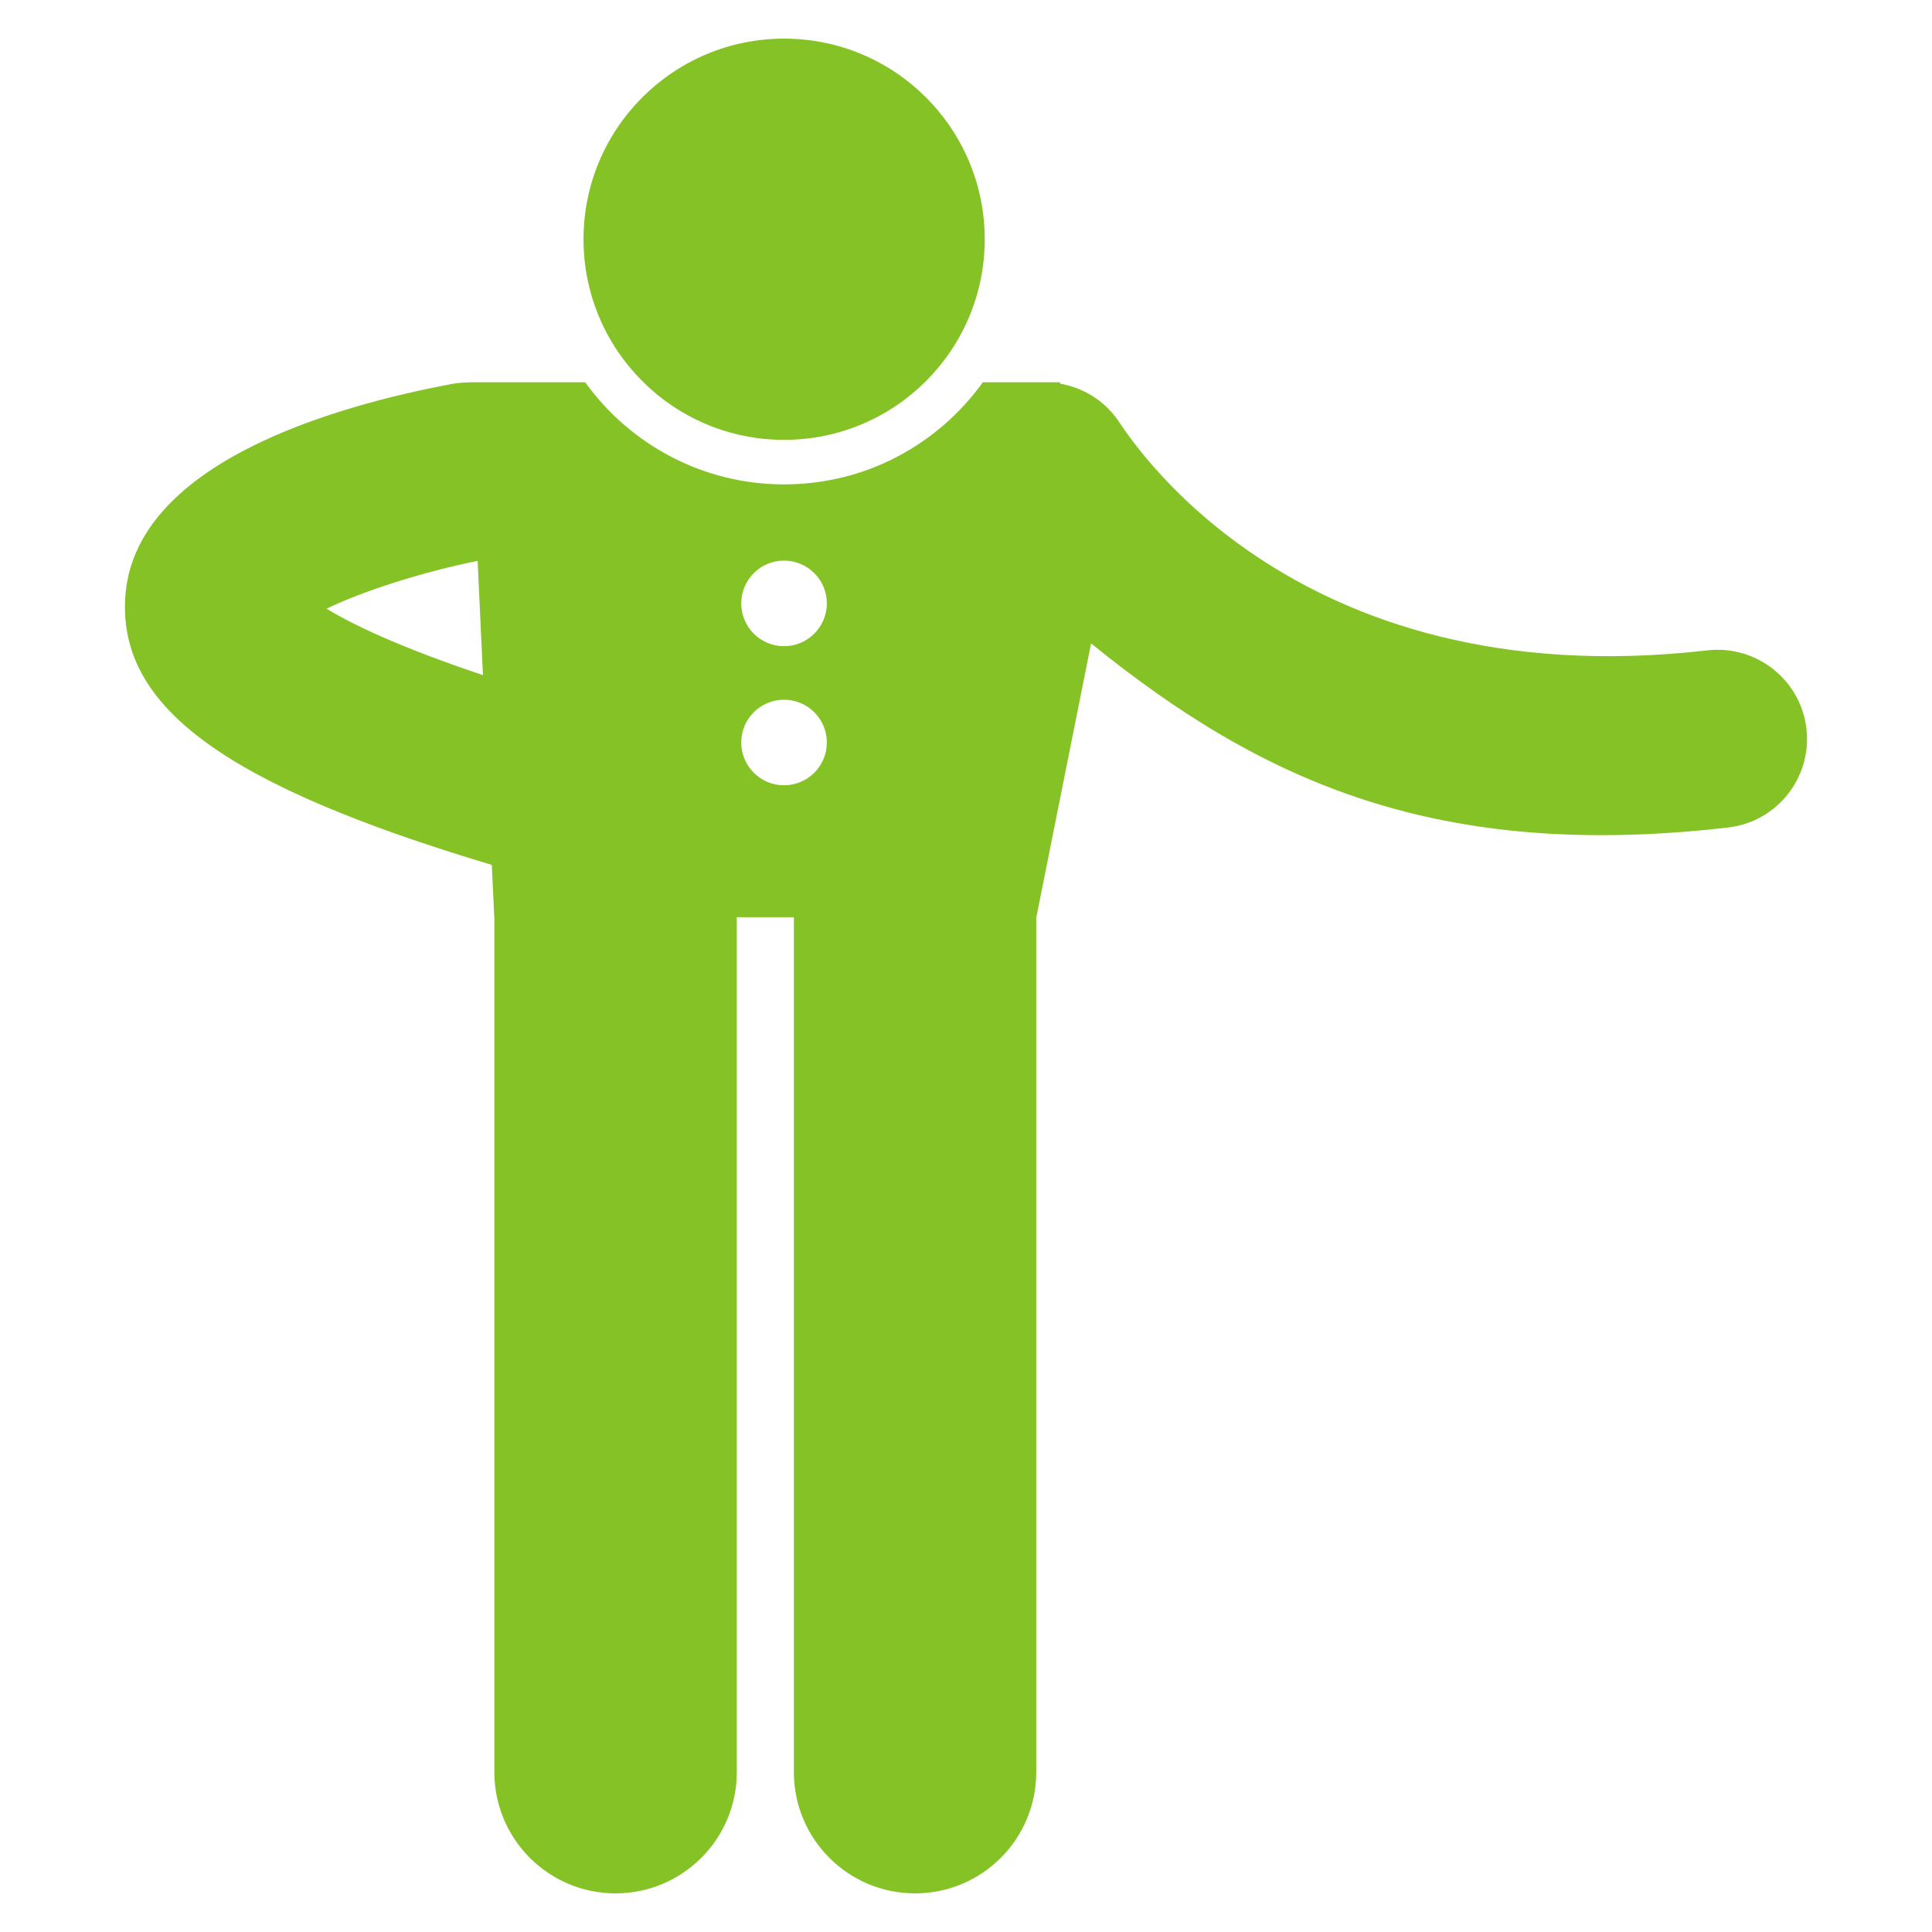 <svg width="36" height="36" viewBox="0 0 36 36" fill="none" xmlns="http://www.w3.org/2000/svg">
<path d="M33.66 13.578C33.555 12.666 32.727 12.017 31.819 12.118C23.987 13.021 20.978 8.033 20.82 7.815C20.556 7.448 20.169 7.221 19.755 7.149L19.751 7.123H18.314C17.483 8.278 16.138 9.026 14.609 9.026C13.089 9.026 11.735 8.278 10.904 7.123H8.745L8.745 7.126C8.644 7.126 8.543 7.133 8.44 7.151C6.214 7.566 2.46 8.639 2.332 11.164C2.23 13.193 4.218 14.636 9.164 16.116L9.21 17.091H9.212V33.022C9.212 34.269 10.223 35.28 11.47 35.28C12.717 35.28 13.729 34.269 13.729 33.022V17.091H14.793V33.022C14.793 34.269 15.804 35.28 17.051 35.28C18.299 35.28 19.309 34.269 19.309 33.022V17.091H19.311L20.331 11.989C23.528 14.582 26.807 16.042 32.201 15.419C33.112 15.314 33.766 14.489 33.66 13.578ZM6.085 11.342C6.753 11.017 7.866 10.659 8.9 10.451L8.999 12.58C7.43 12.055 6.553 11.628 6.085 11.342ZM14.609 10.446C15.049 10.446 15.407 10.803 15.407 11.243C15.407 11.684 15.049 12.041 14.609 12.041C14.169 12.041 13.812 11.684 13.812 11.243C13.812 10.803 14.169 10.446 14.609 10.446ZM14.609 14.633C14.169 14.633 13.812 14.275 13.812 13.835C13.812 13.395 14.169 13.038 14.609 13.038C15.049 13.038 15.407 13.395 15.407 13.835C15.407 14.275 15.049 14.633 14.609 14.633Z" fill="#84C225"/>
<path d="M14.611 8.196C16.675 8.196 18.349 6.523 18.349 4.458C18.349 2.394 16.675 0.72 14.611 0.72C12.546 0.72 10.873 2.394 10.873 4.458C10.873 6.523 12.546 8.196 14.611 8.196Z" fill="#84C225"/>
</svg>
